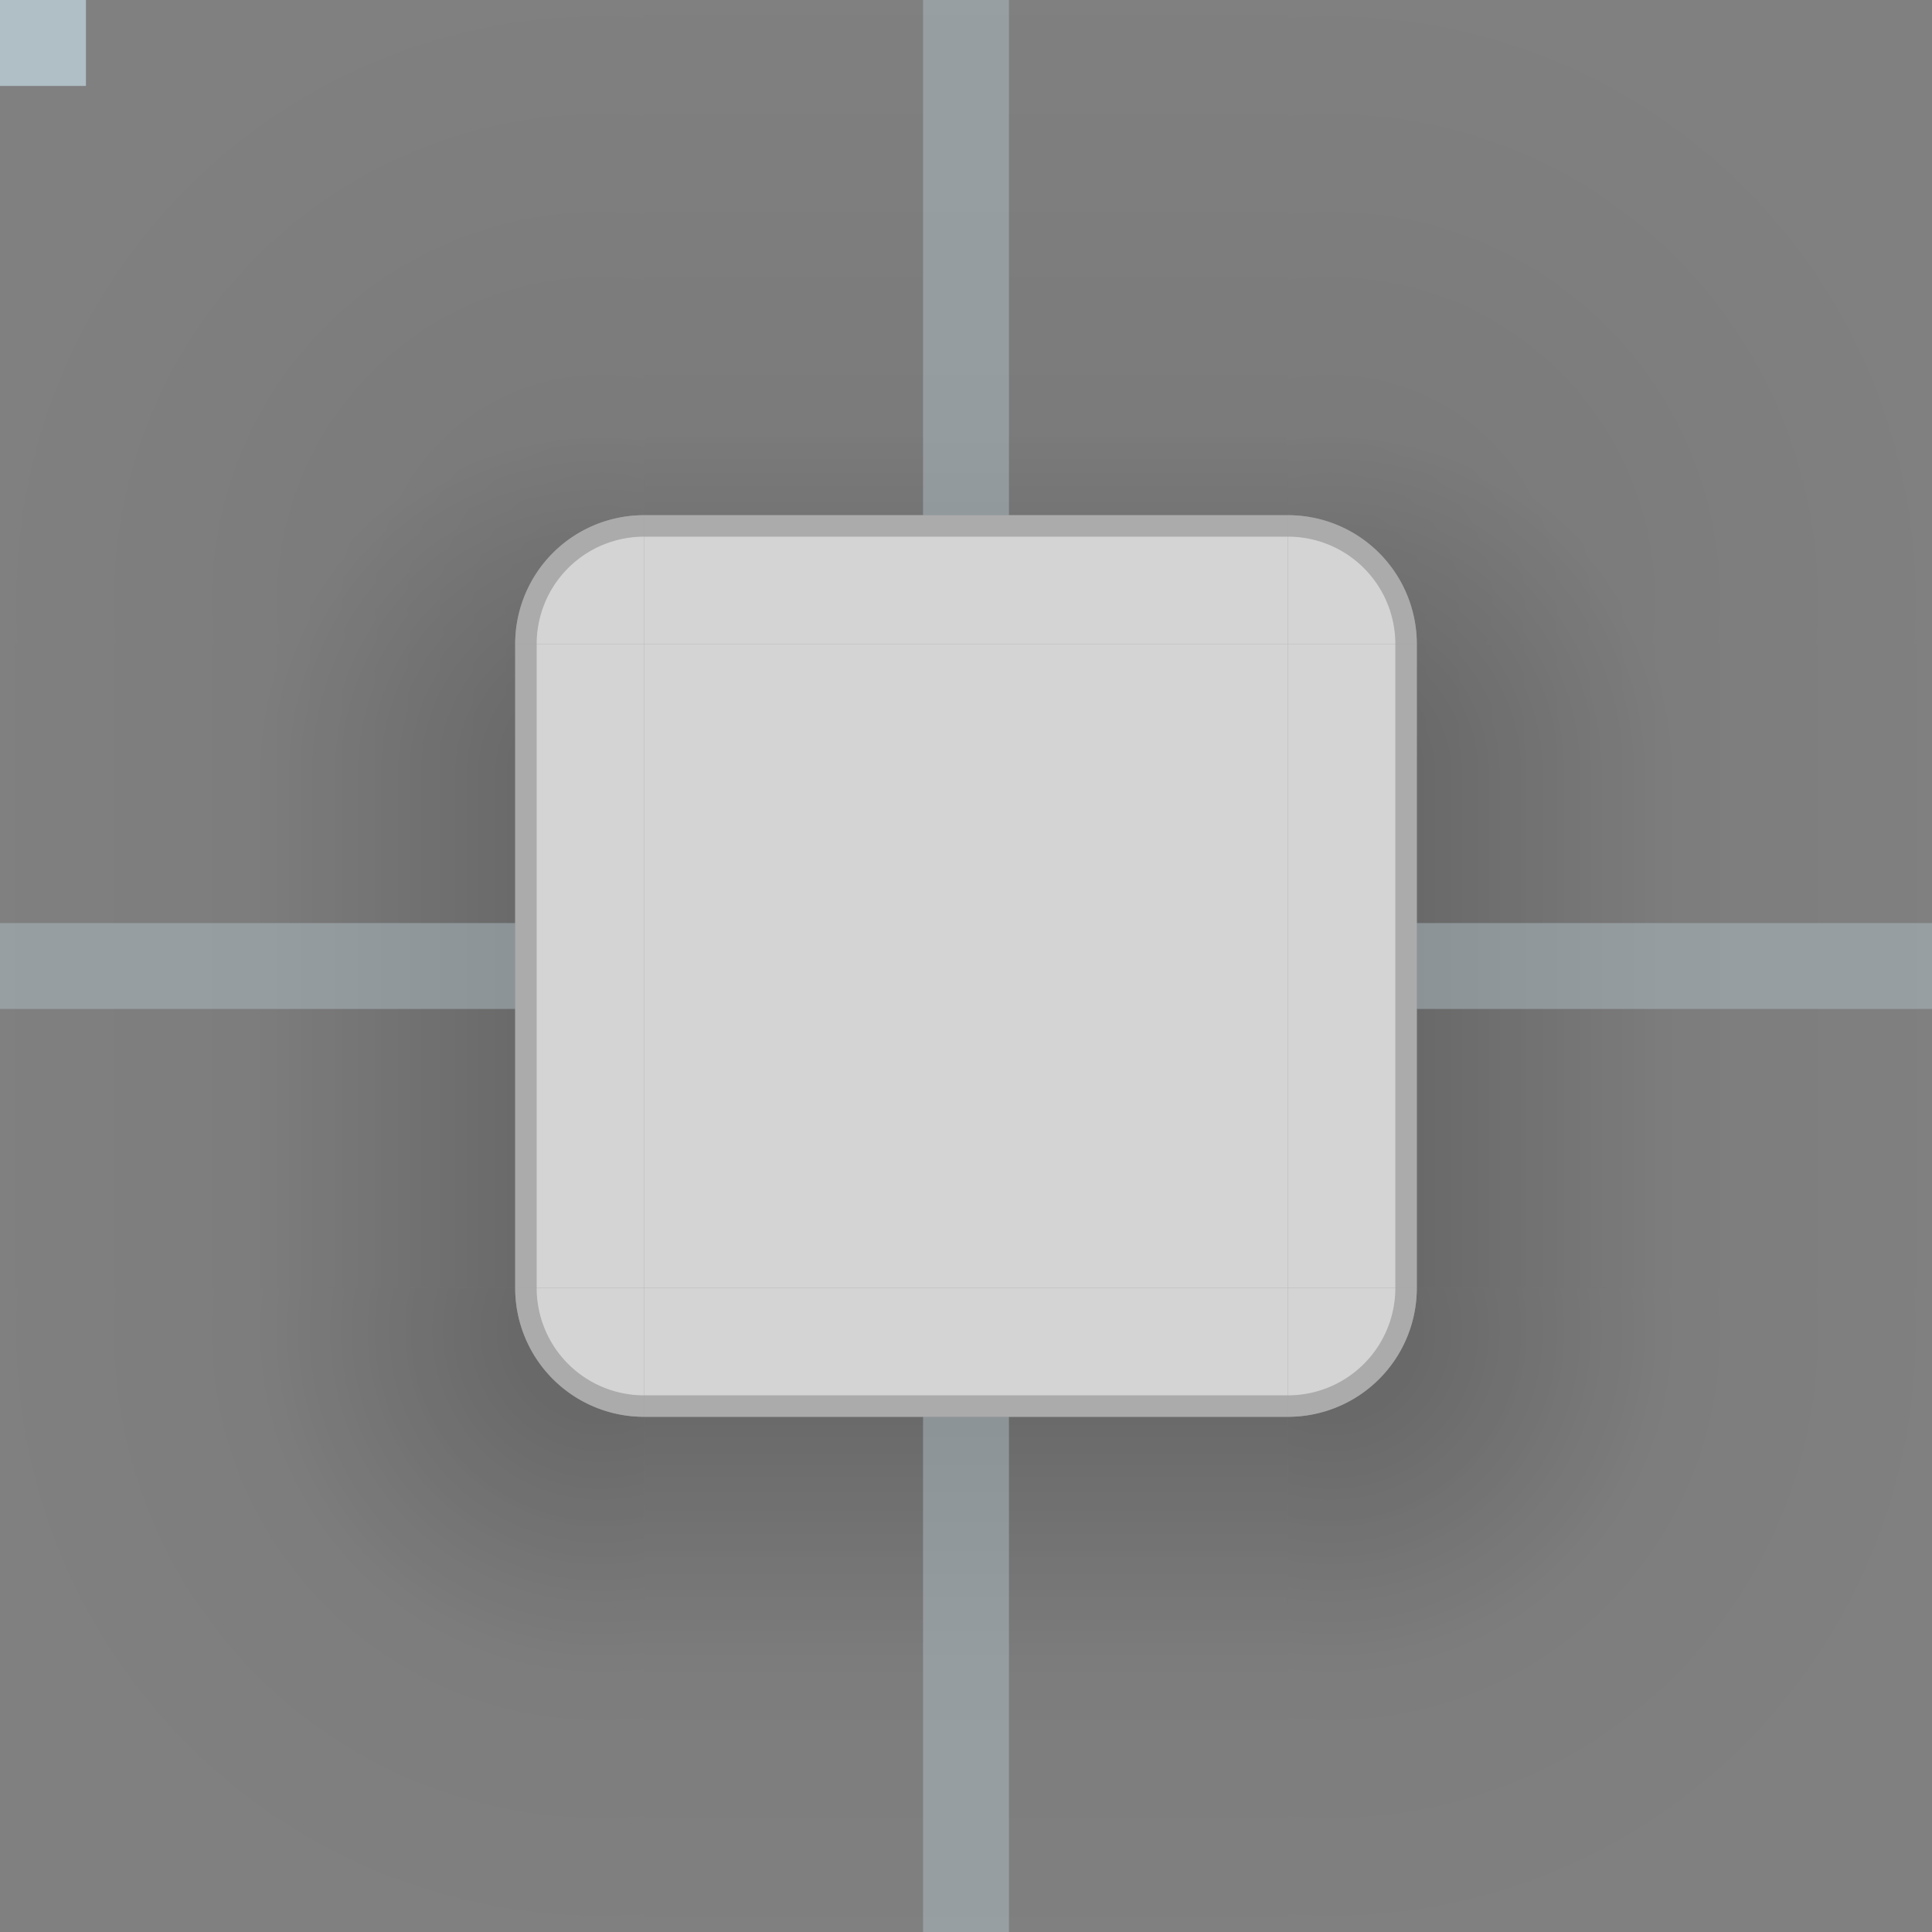 <?xml version="1.0" encoding="UTF-8"?>
<svg xmlns="http://www.w3.org/2000/svg" viewBox="0 0 90 90">
  <rect x="0" y="0" width="90" height="90" fill="#808080" stroke="none"/>
  <defs>
    <style type="text/css" id="current-color-scheme">
      .ColorScheme-Background { color: #F0F0F0 }
      .ColorScheme-ViewText { color: #303030 }
    </style>
    <radialGradient id="ambient-light-shadow-topleft" cx="28" cy="28" r="32" gradientUnits="userSpaceOnUse">
      <stop offset="0.125" style="stop-color:black;stop-opacity:0.062"/>
      <stop offset="0.875" style="stop-color:black;stop-opacity:0"/>
    </radialGradient>
    <linearGradient id="ambient-light-shadow-top" x1="0" y1="100%" x2="0" y2="0%">
      <stop offset="0" style="stop-color:black;stop-opacity:0.062"/>
      <stop offset="1" style="stop-color:black;stop-opacity:0"/>
    </linearGradient>
    <radialGradient id="ambient-light-shadow-topright" cx="2" cy="28" r="32" gradientUnits="userSpaceOnUse">
      <stop offset="0.125" style="stop-color:black;stop-opacity:0.062"/>
      <stop offset="0.875" style="stop-color:black;stop-opacity:0"/>
    </radialGradient>
    <linearGradient id="ambient-light-shadow-left" x1="100%" y1="0" x2="0%" y2="0">
      <stop offset="0" style="stop-color:black;stop-opacity:0.062"/>
      <stop offset="1" style="stop-color:black;stop-opacity:0"/>
    </linearGradient>
    <linearGradient id="ambient-light-shadow-right" x1="0%" y1="0" x2="100%" y2="0">
      <stop offset="0" style="stop-color:black;stop-opacity:0.062"/>
      <stop offset="1" style="stop-color:black;stop-opacity:0"/>
    </linearGradient>
    <radialGradient id="ambient-light-shadow-bottomleft" cx="28" cy="2" r="32" gradientUnits="userSpaceOnUse">
      <stop offset="0.125" style="stop-color:black;stop-opacity:0.062"/>
      <stop offset="0.875" style="stop-color:black;stop-opacity:0"/>
    </radialGradient>
    <linearGradient id="ambient-light-shadow-bottom" x1="0" y1="0%" x2="0" y2="100%">
      <stop offset="0" style="stop-color:black;stop-opacity:0.062"/>
      <stop offset="1" style="stop-color:black;stop-opacity:0"/>
    </linearGradient>
    <radialGradient id="ambient-light-shadow-bottomright" cx="2" cy="2" r="32" gradientUnits="userSpaceOnUse">
      <stop offset="0.125" style="stop-color:black;stop-opacity:0.062"/>
      <stop offset="0.875" style="stop-color:black;stop-opacity:0"/>
    </radialGradient>
    <radialGradient id="key-light-shadow-topleft" cx="28" cy="36" r="16" gradientUnits="userSpaceOnUse">
      <stop offset="0.2" style="stop-color:black;stop-opacity:0.188"/>
      <stop offset="1" style="stop-color:black;stop-opacity:0"/>
    </radialGradient>
    <linearGradient id="key-light-shadow-top" x1="0" y1="36" x2="0" y2="20" gradientUnits="userSpaceOnUse">
      <stop offset="0.25" style="stop-color:black;stop-opacity:0.188"/>
      <stop offset="1" style="stop-color:black;stop-opacity:0"/>
    </linearGradient>
    <radialGradient id="key-light-shadow-topright" cx="2" cy="36" r="16" gradientUnits="userSpaceOnUse">
      <stop offset="0.25" style="stop-color:black;stop-opacity:0.188"/>
      <stop offset="1" style="stop-color:black;stop-opacity:0"/>
    </radialGradient>
    <linearGradient id="key-light-shadow-left" x1="28" y1="0" x2="12" y2="0" gradientUnits="userSpaceOnUse">
      <stop offset="0.2" style="stop-color:black;stop-opacity:0.188"/>
      <stop offset="1" style="stop-color:black;stop-opacity:0"/>
    </linearGradient>
    <linearGradient id="key-light-shadow-right" x1="2" y1="0" x2="18" y2="0" gradientUnits="userSpaceOnUse">
      <stop offset="0.25" style="stop-color:black;stop-opacity:0.188"/>
      <stop offset="1" style="stop-color:black;stop-opacity:0"/>
    </linearGradient>
    <radialGradient id="key-light-shadow-bottomleft" cx="28" cy="2" r="16" gradientUnits="userSpaceOnUse">
      <stop offset="0.25" style="stop-color:black;stop-opacity:0.188"/>
      <stop offset="1" style="stop-color:black;stop-opacity:0"/>
    </radialGradient>
    <linearGradient id="key-light-shadow-bottom" x1="0" y1="2" x2="0" y2="18" gradientUnits="userSpaceOnUse">
      <stop offset="0.2" style="stop-color:black;stop-opacity:0.188"/>
      <stop offset="1" style="stop-color:black;stop-opacity:0"/>
    </linearGradient>
    <radialGradient id="key-light-shadow-bottomright" cx="2" cy="2" r="16" gradientUnits="userSpaceOnUse">
      <stop offset="0.25" style="stop-color:black;stop-opacity:0.188"/>
      <stop offset="1" style="stop-color:black;stop-opacity:0"/>
    </radialGradient>
  </defs>

  <!-- Shadow -->

  <g style="opacity:0.75">
    <g id="shadow-topleft">
      <rect style="fill:none" width="30" height="36"/>
      <rect style="fill:url(#ambient-light-shadow-left)" y="30" width="24" height="6"/>
      <path style="fill:url(#ambient-light-shadow-topleft)" d="m 0,0 v 30 h 24 a 6,6 0 0 1 6,-6 v -24"/>
      <path style="fill:url(#key-light-shadow-topleft)" d="m 0,0 v 36 h 24 v -6 a 6,6 0 0 1 6,-6 v -24"/>
    </g>
    <g id="shadow-top" transform="translate(30)">
      <rect style="fill:none" width="30" height="30"/>
      <rect style="fill:url(#ambient-light-shadow-top)" width="30" height="24"/>
      <rect style="fill:url(#key-light-shadow-top)" width="30" height="24"/>
    </g>
    <g id="shadow-topright" transform="translate(60)">
      <rect style="fill:none" width="30" height="36"/>
      <rect style="fill:url(#ambient-light-shadow-right)" x="6" y="30" width="24" height="6"/>
      <path style="fill:url(#ambient-light-shadow-topright)" d="m 0,0 v 24 a 6,6 0 0 1 6,6 h 24 v -28"/>
      <path style="fill:url(#key-light-shadow-topright)" d="m 0,0 v 24 a 6,6 0 0 1 6,6 v 6 h 24 v -36"/>
    </g>
    <g id="shadow-left" transform="translate(0,36)">
      <rect style="fill:none" width="30" height="24"/>
      <rect style="fill:url(#ambient-light-shadow-left)" width="24" height="24"/>
      <rect style="fill:url(#key-light-shadow-left)" width="24" height="24"/>
    </g>
    <g id="shadow-right" transform="translate(60,36)">
      <rect style="fill:none" width="30" height="24"/>
      <rect style="fill:url(#ambient-light-shadow-right)" x="6" width="24" height="24"/>
      <rect style="fill:url(#key-light-shadow-right)" x="6" width="24" height="24"/>
    </g>
    <g id="shadow-bottomleft" transform="translate(0,60)">
      <rect style="fill:none" width="30" height="30"/>
      <path style="fill:url(#ambient-light-shadow-bottomleft)" d="m 0,0 v 30 h 30 v -24 a 6,6 0 0 1 -6,-6"/>
      <path style="fill:url(#key-light-shadow-bottomleft)" d="m 0,0 v 30 h 30 v -24 a 6,6 0 0 1 -6,-6"/>
    </g>
    <g id="shadow-bottom" transform="translate(30,60)">
      <rect style="fill:none" width="30" height="30"/>
      <rect style="fill:url(#ambient-light-shadow-bottom)" y="6" width="30" height="24"/>
      <rect style="fill:url(#key-light-shadow-bottom)" y="6" width="30" height="24"/>
    </g>
    <g id="shadow-bottomright" transform="translate(60,60)">
      <rect style="fill:none" width="30" height="30"/>
      <path style="fill:url(#ambient-light-shadow-bottomright)" d="m 6,0 a 6,6 0 0 1 -6,6 v 24 h 30 v -30"/>
      <path style="fill:url(#key-light-shadow-bottomright)" d="m 6,0 a 6,6 0 0 1 -6,6 v 24 h 30 v -30"/>
    </g>
  </g>

  <!-- Surface -->

  <g id="topleft" transform="translate(24,24)">
    <path class="ColorScheme-Background" style="fill:currentColor;fill-opacity:0.75" d="m 6,0 a 6,6 0 0 0 -6,6 h 6 v -6"/>
    <path class="ColorScheme-ViewText" style="fill:currentColor;fill-opacity:0.25" d="m 6,0 a 6,6 0 0 0 -6,6 h 1 a 5,5 0 0 1 5,-5"/>
  </g>
  <g id="top" transform="translate(30,24)">
    <rect class="ColorScheme-Background" style="fill:currentColor;fill-opacity:0.75" width="30" height="6"/>
    <rect class="ColorScheme-ViewText" style="fill:currentColor;fill-opacity:0.25" width="30" height="1"/>
  </g>
  <g id="topright" transform="translate(60,24)">
    <path class="ColorScheme-Background" style="fill:currentColor;fill-opacity:0.75" d="m 0,0 v 6 h 6 a 6,6 0 0 0 -6,-6"/>
    <path class="ColorScheme-ViewText" style="fill:currentColor;fill-opacity:0.25" d="m 0,0 v 1 a 5,5 0 0 1 5,5 h 1 a 6,6 0 0 0 -6,-6"/>
  </g>
  <g id="left" transform="translate(24,30)">
    <rect class="ColorScheme-Background" style="fill:currentColor;fill-opacity:0.75" width="6" height="30"/>
    <rect class="ColorScheme-ViewText" style="fill:currentColor;fill-opacity:0.25" width="1" height="30"/>
  </g>
  <g id="center" transform="translate(30,30)">
    <rect class="ColorScheme-Background" style="fill:currentColor;fill-opacity:0.75" width="30" height="30"/>
  </g>
  <g id="right" transform="translate(60,30)">
    <rect class="ColorScheme-Background" style="fill:currentColor;fill-opacity:0.75" width="6" height="30"/>
    <rect class="ColorScheme-ViewText" style="fill:currentColor;fill-opacity:0.25" x="5" width="1" height="30"/>
  </g>
  <g id="bottomleft" transform="translate(24,60)">
    <path class="ColorScheme-Background" style="fill:currentColor;fill-opacity:0.75" d="m 0,0 a 6,6 0 0 0 6,6 v -6"/>
    <path class="ColorScheme-ViewText" style="fill:currentColor;fill-opacity:0.25" d="m 0,0 a 6,6 0 0 0 6,6 v -1 a 5,5 0 0 1 -5,-5"/>
  </g>
  <g id="bottom" transform="translate(30,60)">
    <rect class="ColorScheme-Background" style="fill:currentColor;fill-opacity:0.75" width="30" height="6"/>
    <rect class="ColorScheme-ViewText" style="fill:currentColor;fill-opacity:0.25" y="5" width="30" height="1"/>
  </g>
  <g id="bottomright" transform="translate(60,60)">
    <path class="ColorScheme-Background" style="fill:currentColor;fill-opacity:0.75" d="m 0,0 v 6 a 6,6 0 0 0 6,-6"/>
    <path class="ColorScheme-ViewText" style="fill:currentColor;fill-opacity:0.25" d="m 0,6 a 6,6 0 0 0 6,-6 h -1 a 5,5 0 0 1 -5,5"/>
  </g>

  <!-- Hints -->

  <g style="fill:#B0BEC5">
    <rect id="hint-no-border-padding" width="4" height="4"/>
    <rect id="hint-stretch-borders" width="4" height="4"/>

    <g style="fill-opacity:0.5">
      <rect id="shadow-hint-top-margin" x="43" width="4" height="24"/>
      <rect id="shadow-hint-bottom-margin" x="43" y="66" width="4" height="24"/>
      <rect id="shadow-hint-left-margin" y="43" width="24" height="4"/>
      <rect id="shadow-hint-right-margin" x="66" y="43" width="24" height="4"/>
    </g>
  </g>
</svg>

